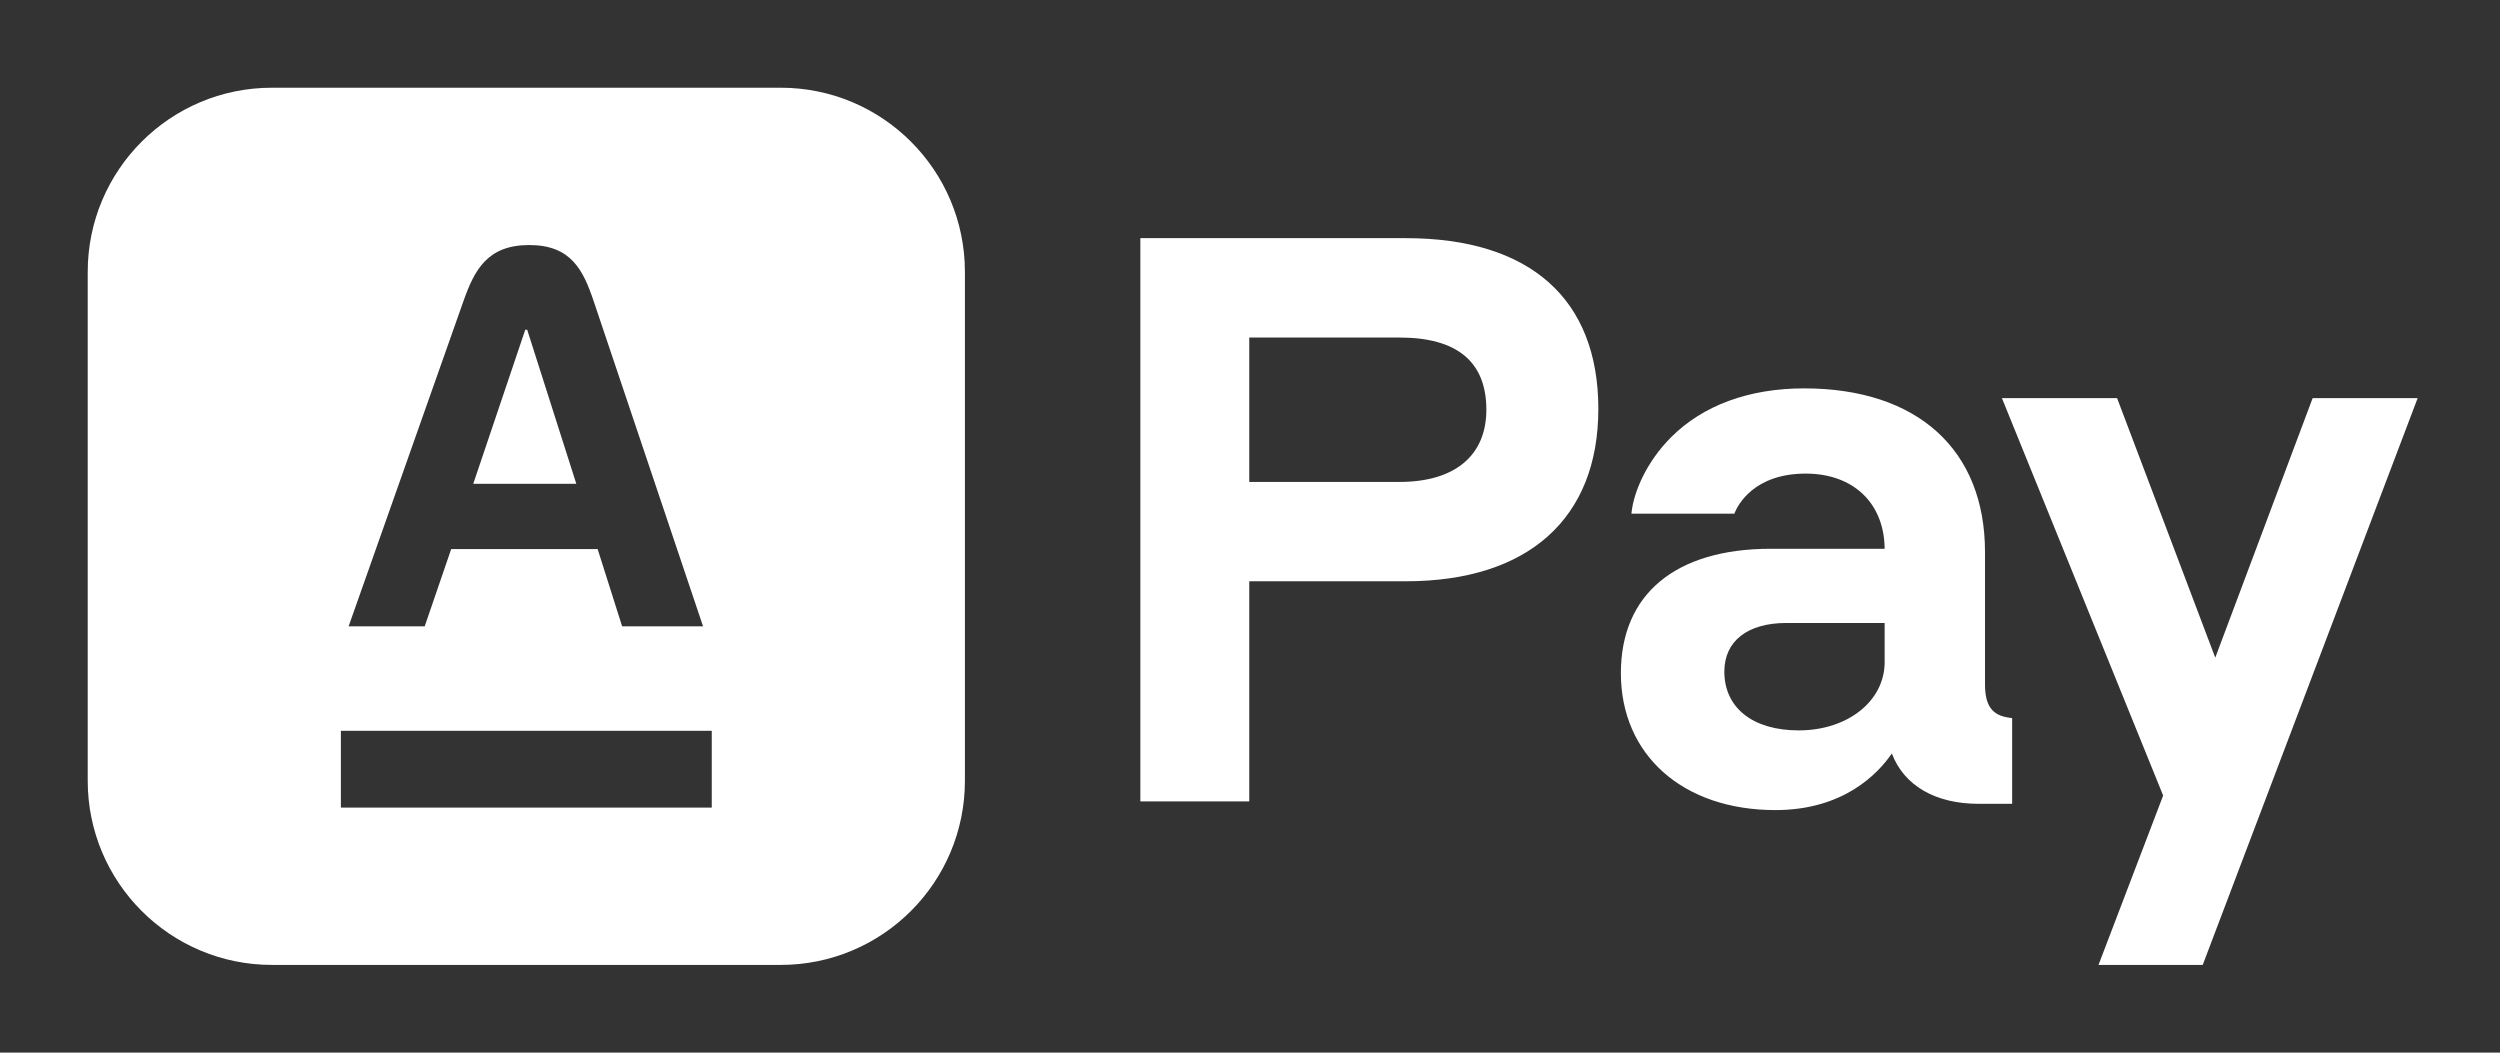 <svg xmlns="http://www.w3.org/2000/svg" width="57" height="24" viewBox="0 0 57 24" fill="none"><rect x="0" y="0" width="57" height="24" fill="#333333" stroke="none"/><rect width="57" height="24" fill="none"/>
<path fill-rule="evenodd" clip-rule="evenodd" d="M26 5.43H32.052C34.883 5.43 36.442 6.813 36.442 9.324C36.442 11.821 34.842 13.253 32.052 13.253H28.483V18.272H26V5.43ZM31.911 7.696H28.483V10.988H31.911C33.168 10.988 33.889 10.388 33.889 9.342C33.889 8.249 33.223 7.696 31.911 7.696Z" fill="white"/>
<path d="M50.508 14.995L52.728 9.078H55.122L50.222 22H47.846L49.32 18.138L45.644 9.078H48.27L50.508 14.995Z" fill="white"/>
<path fill-rule="evenodd" clip-rule="evenodd" d="M45.258 12.587V15.599C45.258 16.095 45.423 16.317 45.828 16.366L45.877 16.373V18.327H45.113C44.125 18.327 43.411 17.91 43.134 17.179C42.824 17.633 42.039 18.47 40.479 18.47C38.372 18.47 36.956 17.215 36.956 15.348C36.956 13.546 38.202 12.512 40.373 12.512H42.97C42.96 11.47 42.256 10.798 41.169 10.798C39.98 10.798 39.619 11.53 39.558 11.677L39.544 11.712H37.196L37.204 11.648C37.254 11.237 37.519 10.55 38.103 9.967C38.831 9.24 39.879 8.855 41.133 8.855C43.716 8.855 45.258 10.25 45.258 12.587ZM39.315 15.312C39.315 16.139 39.964 16.653 41.01 16.653C42.127 16.653 42.97 15.984 42.97 15.097V14.204H40.727C39.843 14.204 39.315 14.618 39.315 15.312Z" fill="white"/>
<path d="M11.976 7.518H12.02L13.14 11.031H10.79L11.976 7.518Z" fill="white"/>
<path fill-rule="evenodd" clip-rule="evenodd" d="M6.2 2C3.88 2 2 3.88 2 6.2V17.8C2 20.12 3.88 22 6.2 22H17.8C20.12 22 22 20.12 22 17.8V6.2C22 3.88 20.12 2 17.8 2H6.2ZM7.772 18.413H16.228V16.662H7.772V18.413ZM12.066 5.587C11.114 5.587 10.818 6.151 10.565 6.87L7.948 14.281H9.683L10.287 12.519H13.626L14.185 14.281H16.03L13.537 6.87C13.296 6.153 13.018 5.587 12.066 5.587Z" fill="white"/>
</svg>
